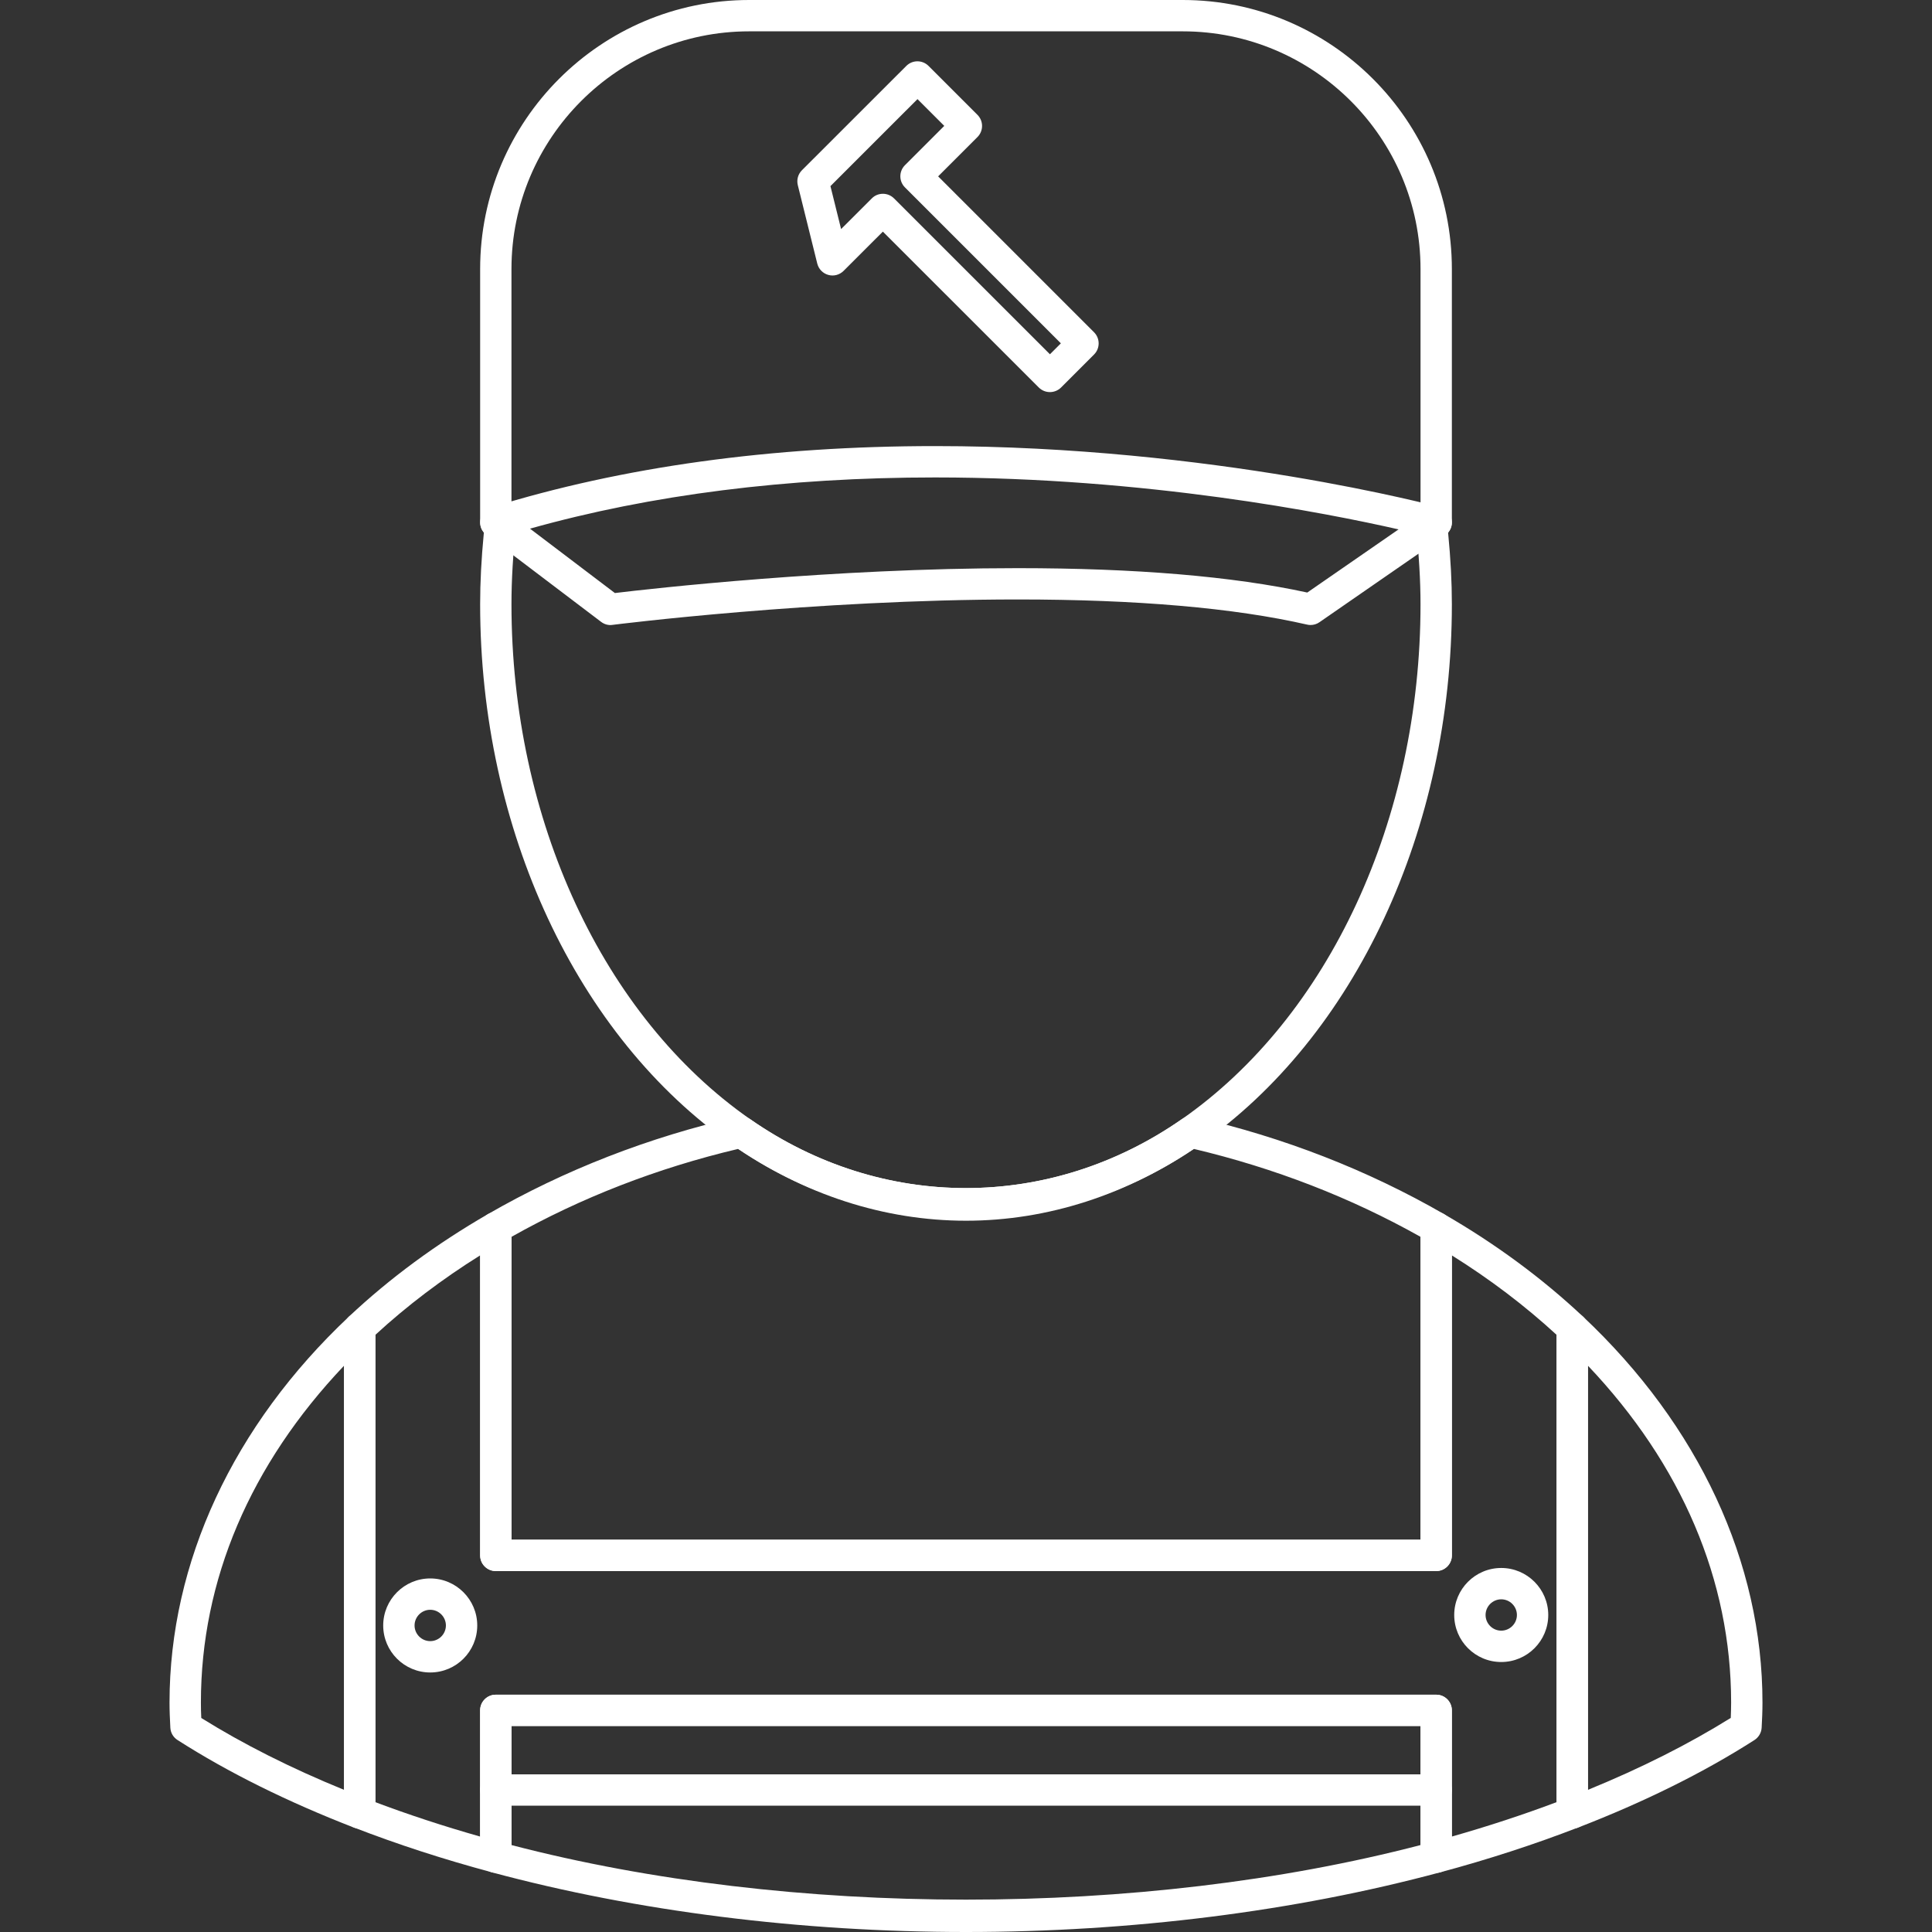 <?xml version="1.0" encoding="iso-8859-1"?>
<!-- Uploaded to: SVG Repo, www.svgrepo.com, Generator: SVG Repo Mixer Tools -->
<!DOCTYPE svg PUBLIC "-//W3C//DTD SVG 1.1//EN" "http://www.w3.org/Graphics/SVG/1.1/DTD/svg11.dtd">
<svg fill="#ffffff" version="1.1" id="Capa_1" xmlns="http://www.w3.org/2000/svg" xmlns:xlink="http://www.w3.org/1999/xlink" 
	 width="800px" height="800px" viewBox="0 0 215.986 215.986"
	 xml:space="preserve">
<rect x="0" y="0" width="215.986" height="215.986" fill="#333333" stroke="none"/>
<g>
	<g>
		<path d="M146.51,69.872c-0.13,0-0.26-0.014-0.387-0.046c-8.142-1.864-19.03-2.81-32.356-2.81c-22.805,0-45.072,2.813-45.296,2.842
			c-0.455,0.07-0.914-0.063-1.278-0.344l-12.819-9.717c-0.521-0.396-0.782-1.054-0.666-1.699c0.117-0.645,0.579-1.174,1.205-1.371
			c14.673-4.551,31.371-6.858,49.632-6.858c31.021,0,56.226,6.774,56.479,6.841c0.66,0.178,1.149,0.722,1.263,1.395
			c0.116,0.669-0.171,1.349-0.732,1.735l-14.045,9.717C147.215,69.768,146.865,69.872,146.51,69.872z M59.251,59.101l9.49,7.197
			c4.016-0.483,24.295-2.782,45.025-2.782c13.188,0,24.075,0.918,32.38,2.726l10.205-7.06c-8.056-1.833-28.219-5.807-51.811-5.807
			C87.991,53.374,72.774,55.302,59.251,59.101z"/>
	</g>
	<g>
		<path d="M117.373,43.834c-0.448,0-0.896-0.171-1.238-0.51L98.699,25.894l-4.394,4.391c-0.445,0.445-1.104,0.623-1.706,0.448
			c-0.611-0.167-1.08-0.655-1.233-1.265l-2.177-8.774c-0.147-0.597,0.027-1.227,0.462-1.661l11.673-11.666
			c0.685-0.683,1.795-0.683,2.478,0l5.474,5.474c0.683,0.683,0.683,1.793,0,2.478l-4.398,4.397l17.434,17.434
			c0.681,0.683,0.681,1.795,0,2.478l-3.699,3.701C118.27,43.663,117.822,43.834,117.373,43.834z M98.702,21.664
			c0.448,0,0.898,0.171,1.241,0.512l17.434,17.429l1.222-1.222l-17.433-17.435c-0.683-0.683-0.683-1.795,0-2.478l4.397-4.397
			l-2.993-2.993l-9.731,9.728l1.191,4.801l3.438-3.434C97.806,21.832,98.254,21.664,98.702,21.664z"/>
	</g>
	<g>
		<path d="M107.992,136.469c-9.135,0-18.168-2.93-26.12-8.474c-17.393-12.114-28.195-35.272-28.195-60.443
			c0-2.469,0.132-5.043,0.416-8.013c-0.259-0.31-0.416-0.702-0.416-1.136V30.077C53.677,13.495,67.167,0,83.749,0h48.477
			c16.591,0,30.084,13.495,30.084,30.077v28.325c0,0.435-0.16,0.833-0.421,1.14c0.288,2.974,0.421,5.547,0.421,8.01
			c0,25.168-10.804,48.329-28.195,60.443C126.154,133.539,117.127,136.469,107.992,136.469z M57.179,57.138
			c0.033,0.031,0.063,0.063,0.093,0.094c0.332,0.368,0.489,0.862,0.438,1.355c-0.365,3.417-0.531,6.266-0.531,8.968
			c0,24.041,10.231,46.102,26.696,57.573c14.715,10.256,33.491,10.263,48.234,0c16.468-11.472,26.696-33.529,26.696-57.573
			c0-2.695-0.175-5.542-0.537-8.962c-0.055-0.498,0.105-0.989,0.438-1.36c0.034-0.034,0.068-0.07,0.1-0.101V30.077
			c0-14.655-11.923-26.573-26.58-26.573H83.749c-14.65,0-26.57,11.918-26.57,26.573V57.138z"/>
	</g>
	<g>
		<path d="M107.992,215.986c-18.471,0-36.802-2.307-53.02-6.674c-0.767-0.208-1.297-0.903-1.297-1.69V191.21
			c0-0.969,0.785-1.753,1.752-1.753h105.13c0.969,0,1.752,0.784,1.752,1.753v16.412c0,0.794-0.53,1.485-1.297,1.69
			C144.785,213.68,126.456,215.986,107.992,215.986z M57.179,206.267c31.2,8.132,70.406,8.139,101.626,0v-13.312H57.181
			C57.181,192.955,57.181,206.267,57.179,206.267z"/>
	</g>
	<g>
		<path d="M40.212,204.43c-0.214,0-0.428-0.038-0.635-0.113c-7.44-2.882-14.079-6.174-19.732-9.794
			c-0.479-0.305-0.778-0.821-0.802-1.387c-0.05-0.934-0.091-1.864-0.091-2.803c0-15.659,7.123-30.983,20.062-43.146
			c0.512-0.479,1.258-0.605,1.896-0.332c0.643,0.277,1.057,0.911,1.057,1.609v54.213c0,0.579-0.284,1.119-0.763,1.444
			C40.911,204.33,40.563,204.43,40.212,204.43z M22.501,192.059c4.671,2.915,10.027,5.615,15.962,8.035v-47.418
			c-10.489,11.047-16.003,23.989-16.003,37.651C22.457,190.908,22.474,191.483,22.501,192.059z"/>
	</g>
	<g>
		<path d="M160.558,175.636H55.429c-0.968,0-1.752-0.784-1.752-1.753v-36.634c0-0.63,0.335-1.205,0.876-1.52
			c8.547-4.932,17.944-8.59,27.932-10.876c0.491-0.109,0.986-0.007,1.391,0.271c14.715,10.256,33.491,10.264,48.234,0
			c0.41-0.277,0.91-0.38,1.39-0.271c9.985,2.286,19.38,5.944,27.935,10.876c0.537,0.318,0.876,0.896,0.876,1.522v36.635
			C162.31,174.852,161.526,175.636,160.558,175.636z M57.179,172.131h101.626v-33.862c-7.799-4.387-16.317-7.686-25.341-9.828
			c-15.605,10.513-35.365,10.506-50.941,0c-9.028,2.135-17.547,5.441-25.339,9.828v33.862H57.179z"/>
	</g>
	<g>
		<path d="M175.77,204.43c-0.35,0-0.695-0.1-0.989-0.309c-0.479-0.325-0.763-0.865-0.763-1.444v-54.213
			c0-0.698,0.414-1.332,1.057-1.609c0.641-0.273,1.387-0.146,1.896,0.332c12.936,12.17,20.063,27.487,20.063,43.146
			c0,0.941-0.041,1.876-0.092,2.811c-0.031,0.564-0.332,1.077-0.805,1.382c-5.653,3.621-12.292,6.916-19.731,9.791
			C176.197,204.392,175.981,204.43,175.77,204.43z M177.521,152.676v47.418c5.934-2.423,11.293-5.127,15.968-8.042
			c0.021-0.575,0.041-1.15,0.041-1.725C193.523,176.669,188.01,163.729,177.521,152.676z"/>
	</g>
	<g>
		<path d="M160.558,209.371c-0.38,0-0.756-0.123-1.064-0.366c-0.438-0.332-0.688-0.842-0.688-1.386v-14.664H57.181v14.664
			c0,0.544-0.253,1.058-0.685,1.386c-0.435,0.339-0.987,0.451-1.524,0.301c-5.39-1.443-10.573-3.131-15.395-5
			c-0.672-0.256-1.118-0.91-1.118-1.632v-54.21c0-0.483,0.2-0.948,0.551-1.277c4.562-4.291,9.791-8.138,15.542-11.457
			c0.539-0.308,1.211-0.314,1.752,0c0.539,0.314,0.876,0.89,0.876,1.52v34.882h101.625v-34.882c0-0.63,0.335-1.205,0.876-1.52
			c0.537-0.314,1.211-0.314,1.752,0c5.756,3.319,10.982,7.176,15.537,11.457c0.353,0.336,0.551,0.794,0.551,1.277v54.213
			c0,0.723-0.445,1.373-1.115,1.633c-4.836,1.872-10.014,3.559-15.394,5.003C160.862,209.351,160.708,209.371,160.558,209.371z
			 M41.964,201.473c3.718,1.399,7.647,2.689,11.711,3.843V191.21c0-0.969,0.785-1.753,1.752-1.753h105.13
			c0.969,0,1.752,0.784,1.752,1.753v14.105c4.056-1.153,7.984-2.443,11.708-3.847v-52.242c-3.515-3.237-7.44-6.215-11.708-8.881
			v33.537c0,0.969-0.783,1.753-1.752,1.753H55.429c-0.968,0-1.752-0.784-1.752-1.753v-33.54c-4.266,2.669-8.191,5.643-11.712,8.884
			V201.473z"/>
	</g>
	<g>
		<path d="M48.097,186.973c-2.899,0-5.257-2.354-5.257-5.256c0-2.896,2.358-5.257,5.257-5.257c2.898,0,5.256,2.361,5.256,5.257
			C53.354,184.618,50.999,186.973,48.097,186.973z M48.097,179.964c-0.963,0-1.752,0.791-1.752,1.753
			c0,0.965,0.789,1.752,1.752,1.752s1.752-0.787,1.752-1.752C49.849,180.755,49.063,179.964,48.097,179.964z"/>
	</g>
	<g>
		<path d="M167.83,185.803c-2.902,0-5.257-2.354-5.257-5.257c0-2.895,2.354-5.256,5.257-5.256c2.895,0,5.256,2.361,5.256,5.256
			C173.086,183.448,170.731,185.803,167.83,185.803z M167.83,178.794c-0.965,0-1.752,0.791-1.752,1.752
			c0,0.965,0.787,1.752,1.752,1.752c0.961,0,1.752-0.787,1.752-1.752C169.582,179.585,168.795,178.794,167.83,178.794z"/>
	</g>
	<g>
		<path d="M160.558,201.866H55.429c-0.968,0-1.752-0.787-1.752-1.752c0-0.969,0.784-1.752,1.752-1.752h105.129
			c0.969,0,1.752,0.783,1.752,1.752C162.31,201.079,161.526,201.866,160.558,201.866z"/>
	</g>
</g>
</svg>